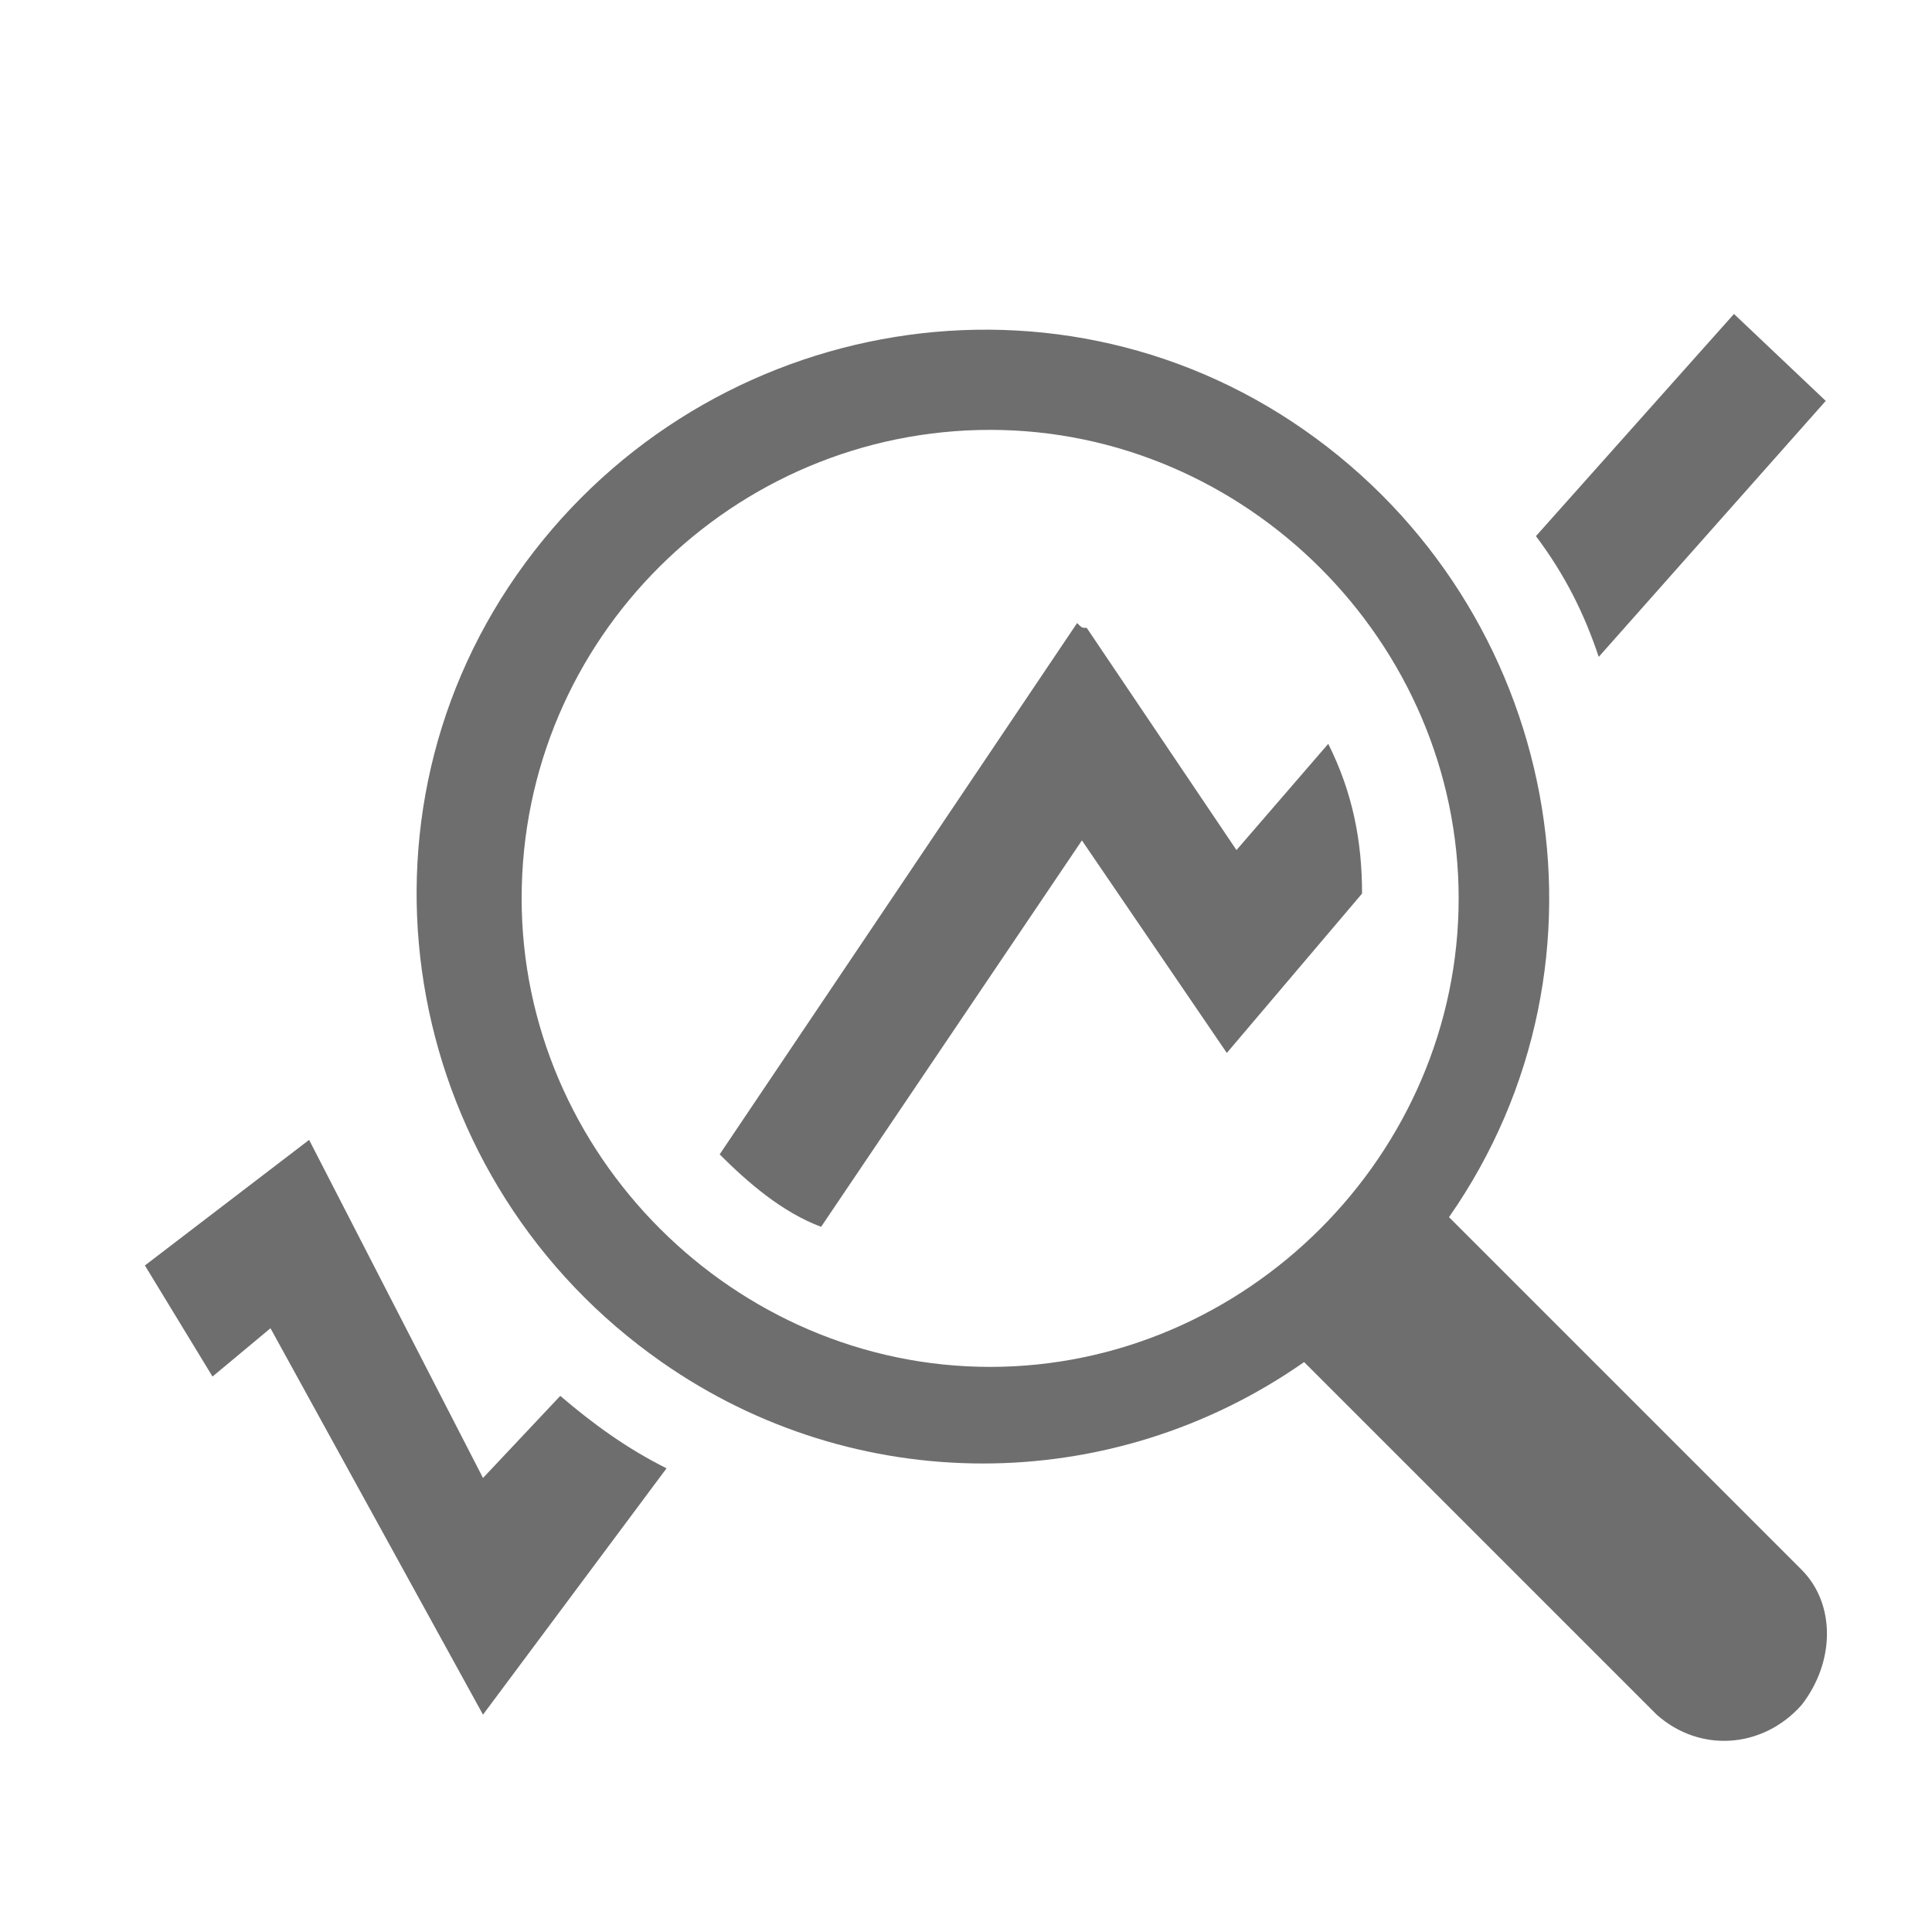 <?xml version="1.0" encoding="utf-8"?>
<!-- Generator: Adobe Illustrator 24.1.0, SVG Export Plug-In . SVG Version: 6.00 Build 0)  -->
<svg version="1.1" id="Layer_1" xmlns="http://www.w3.org/2000/svg" xmlns:xlink="http://www.w3.org/1999/xlink" x="0px" y="0px"
	 viewBox="0 0 40 40" style="enable-background:new 0 0 40 40;" xml:space="preserve">
<style type="text/css">
	.st0{fill:#FF13DC;fill-opacity:0;}
	.st1{fill:#6E6E6E;}
</style>
<rect id="Canvas" x="3" y="3" class="st0" width="35" height="35"/>
<path class="st1" d="M11.6,28.9l-1.6,1.7l-3.6-7l-3.4,2.6l1.4,2.3l1.2-1l4.4,8l3.8-5.1C13,30,12.3,29.5,11.6,28.9z"/>
<path class="st1" d="M25.4,21.8l2.8-3.3c0-1.1-0.2-2.1-0.7-3.1l-1.9,2.2L22.5,13c-0.1,0-0.1,0-0.2-0.1l-7.4,11
	c0.6,0.6,1.3,1.2,2.1,1.5l5.4-8L25.4,21.8z"/>
<path class="st1" d="M33.1,13.6l4.7-5.3l-1.9-1.8l-4.1,4.6C32.4,11.9,32.8,12.7,33.1,13.6z"/>
<path class="st1" d="M37.3,32.5l-7.3-7.3c3.7-5.3,2.3-12.6-3-16.3s-12.6-2.3-16.3,3s-2.3,12.6,3,16.3c4,2.8,9.3,2.8,13.3,0l7.3,7.3
	c0.9,0.8,2.2,0.7,3-0.2C38,34.4,38,33.2,37.3,32.5z M10.8,18.6c0-5.4,4.4-9.7,9.7-9.7s9.7,4.4,9.7,9.7s-4.4,9.7-9.7,9.7
	S10.8,23.9,10.8,18.6z"/>
</svg>
